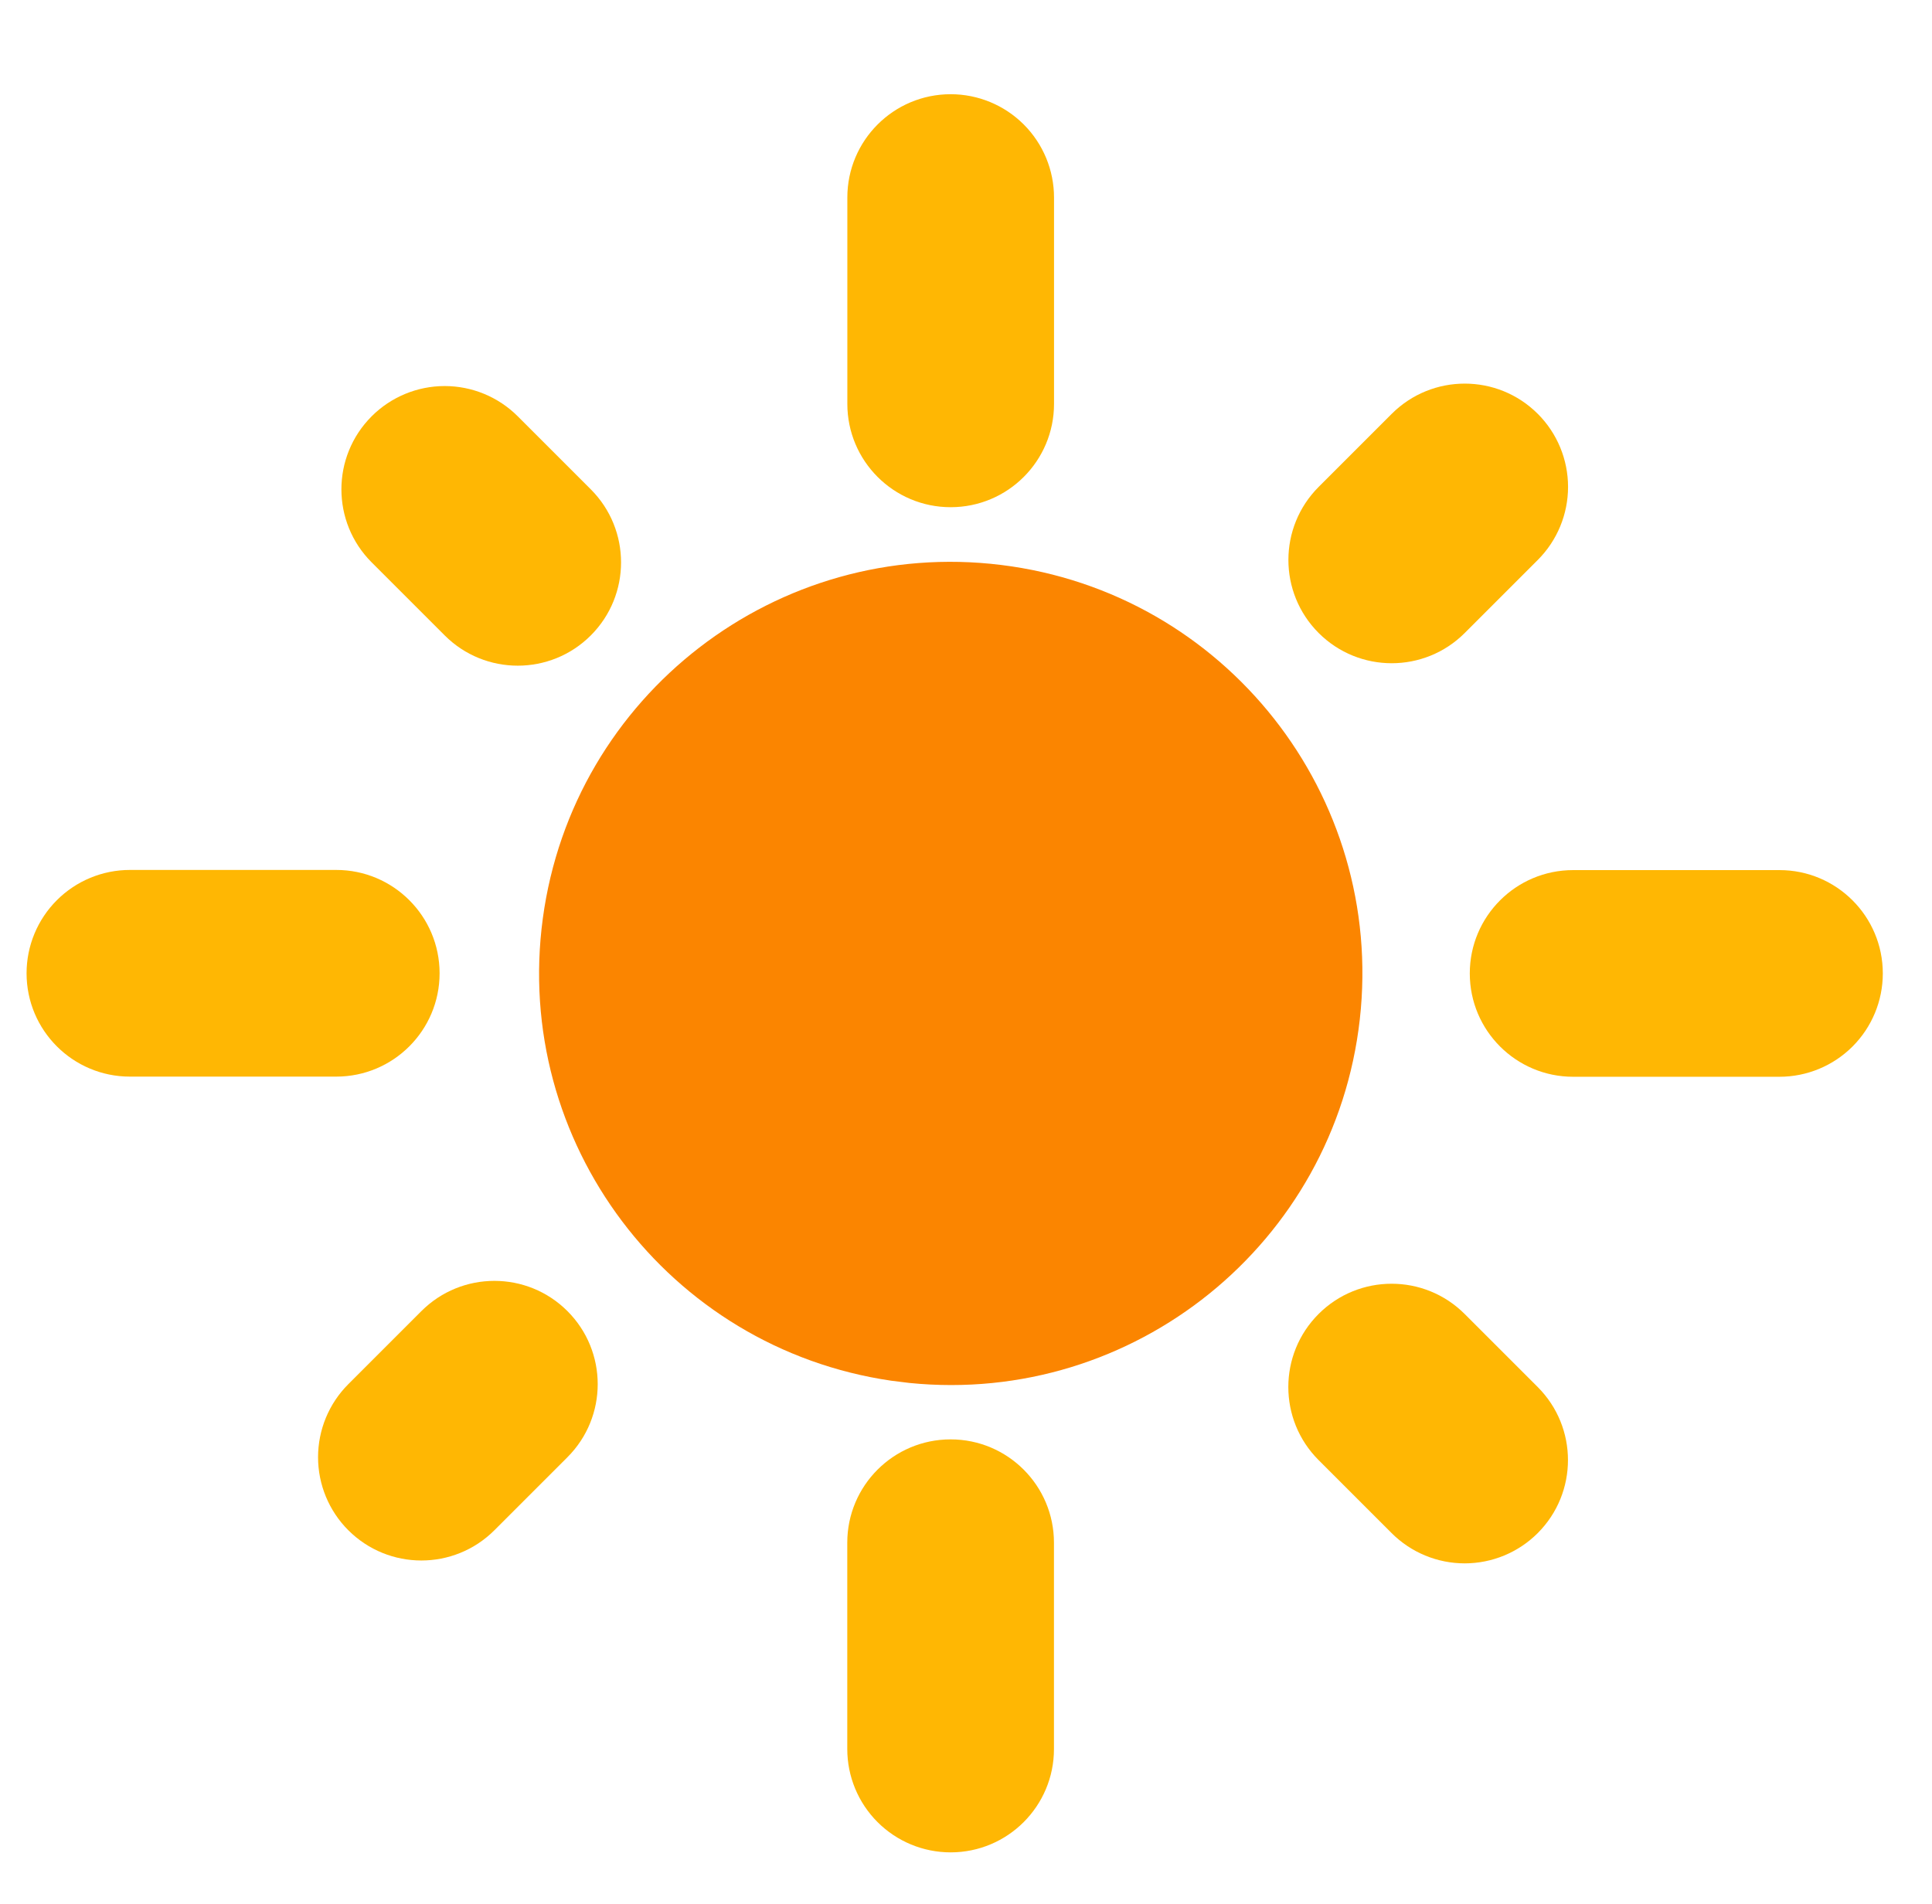 <svg version="1.1" viewBox="0.0 0.0 175.769 173.205" fill="none" stroke="none" stroke-linecap="square" stroke-miterlimit="10" xmlns:xlink="http://www.w3.org/1999/xlink" xmlns="http://www.w3.org/2000/svg"><clipPath id="p.0"><path d="m0 0l175.769 0l0 173.205l-175.769 0l0 -173.205z" clip-rule="nonzero"/></clipPath><g clip-path="url(#p.0)"><path fill="#000000" fill-opacity="0.0" d="m0 0l175.769 0l0 173.205l-175.769 0z" fill-rule="evenodd"/><path fill="#fb8500" d="m81.08 125.625l0 0c-20.303 -2.968 -34.437 -21.722 -31.696 -42.057c2.741 -20.335 21.336 -34.678 41.7 -32.164c20.365 2.513 34.914 20.947 32.628 41.338c-2.286 20.391 -20.555 35.146 -40.971 33.088z" fill-rule="evenodd"/><path fill="#ffb703" d="m86.491 8.572l0 0l0 0c2.493 0 4.885 0.991 6.648 2.754c1.763 1.763 2.754 4.154 2.754 6.648l0 18.772l0 0c0 5.192 -4.209 9.402 -9.402 9.402l0 0l0 0c-5.192 0 -9.402 -4.209 -9.402 -9.402l0 -18.772l0 0c0 -5.192 4.209 -9.402 9.402 -9.402z" fill-rule="evenodd"/><path fill="#ffb703" d="m33.812 37.878l0 0l0 0c1.763 -1.763 4.153 -2.753 6.646 -2.753c2.493 0 4.883 0.99 6.646 2.753l6.646 6.646c3.67 3.67 3.67 9.621 0 13.291l0 0l0 0c-3.67 3.67 -9.621 3.67 -13.291 0l-6.646 -6.646l0 0c-3.67 -3.67 -3.67 -9.621 0 -13.291z" fill-rule="evenodd"/><path fill="#ffb703" d="m2.417 88.555l0 0l0 0c0 -2.493 0.991 -4.885 2.754 -6.648c1.763 -1.763 4.154 -2.754 6.648 -2.754l18.772 0l0 0c5.192 0 9.402 4.209 9.402 9.402l0 0l0 0c0 5.192 -4.209 9.402 -9.402 9.402l-18.772 0l0 0c-5.192 0 -9.402 -4.209 -9.402 -9.402z" fill-rule="evenodd"/><path fill="#ffb703" d="m139.905 37.655l0 0l0 0c1.763 1.763 2.753 4.153 2.753 6.646c0 2.493 -0.99 4.883 -2.753 6.646l-6.646 6.646c-3.67 3.67 -9.621 3.67 -13.291 0l0 0l0 0c-3.67 -3.67 -3.67 -9.621 0 -13.291l6.646 -6.646l0 0c3.67 -3.67 9.621 -3.67 13.291 0z" fill-rule="evenodd"/><path fill="#ffb703" d="m31.689 139.232l0 0l0 0c-1.763 -1.763 -2.753 -4.153 -2.753 -6.646c0 -2.493 0.99 -4.883 2.753 -6.646l6.646 -6.646c3.67 -3.67 9.621 -3.67 13.291 0l0 0l0 0c3.67 3.67 3.67 9.621 0 13.291l-6.646 6.646l0 0c-3.67 3.67 -9.621 3.67 -13.291 0z" fill-rule="evenodd"/><path fill="#ffb703" d="m86.485 168.54l0 0l0 0c-2.493 0 -4.885 -0.991 -6.648 -2.754c-1.763 -1.763 -2.754 -4.154 -2.754 -6.648l0 -18.772l0 0c0 -5.192 4.209 -9.402 9.402 -9.402l0 0l0 0c5.192 0 9.402 4.209 9.402 9.402l0 18.772l0 0c0 5.192 -4.209 9.402 -9.402 9.402z" fill-rule="evenodd"/><path fill="#ffb703" d="m139.899 139.492l0 0l0 0c-1.763 1.763 -4.153 2.753 -6.646 2.753c-2.493 0 -4.883 -0.99 -6.646 -2.753l-6.646 -6.646c-3.67 -3.67 -3.67 -9.621 0 -13.291l0 0l0 0c3.67 -3.67 9.621 -3.67 13.291 0l6.646 6.646l0 0c3.67 3.67 3.67 9.621 0 13.291z" fill-rule="evenodd"/><path fill="#ffb703" d="m171.294 88.569l0 0l0 0c0 2.493 -0.991 4.885 -2.754 6.648c-1.763 1.763 -4.154 2.754 -6.648 2.754l-18.772 0l0 0c-5.192 0 -9.402 -4.209 -9.402 -9.402l0 0l0 0c0 -5.192 4.209 -9.402 9.402 -9.402l18.772 0l0 0c5.192 0 9.402 4.209 9.402 9.402z" fill-rule="evenodd"/></g></svg>